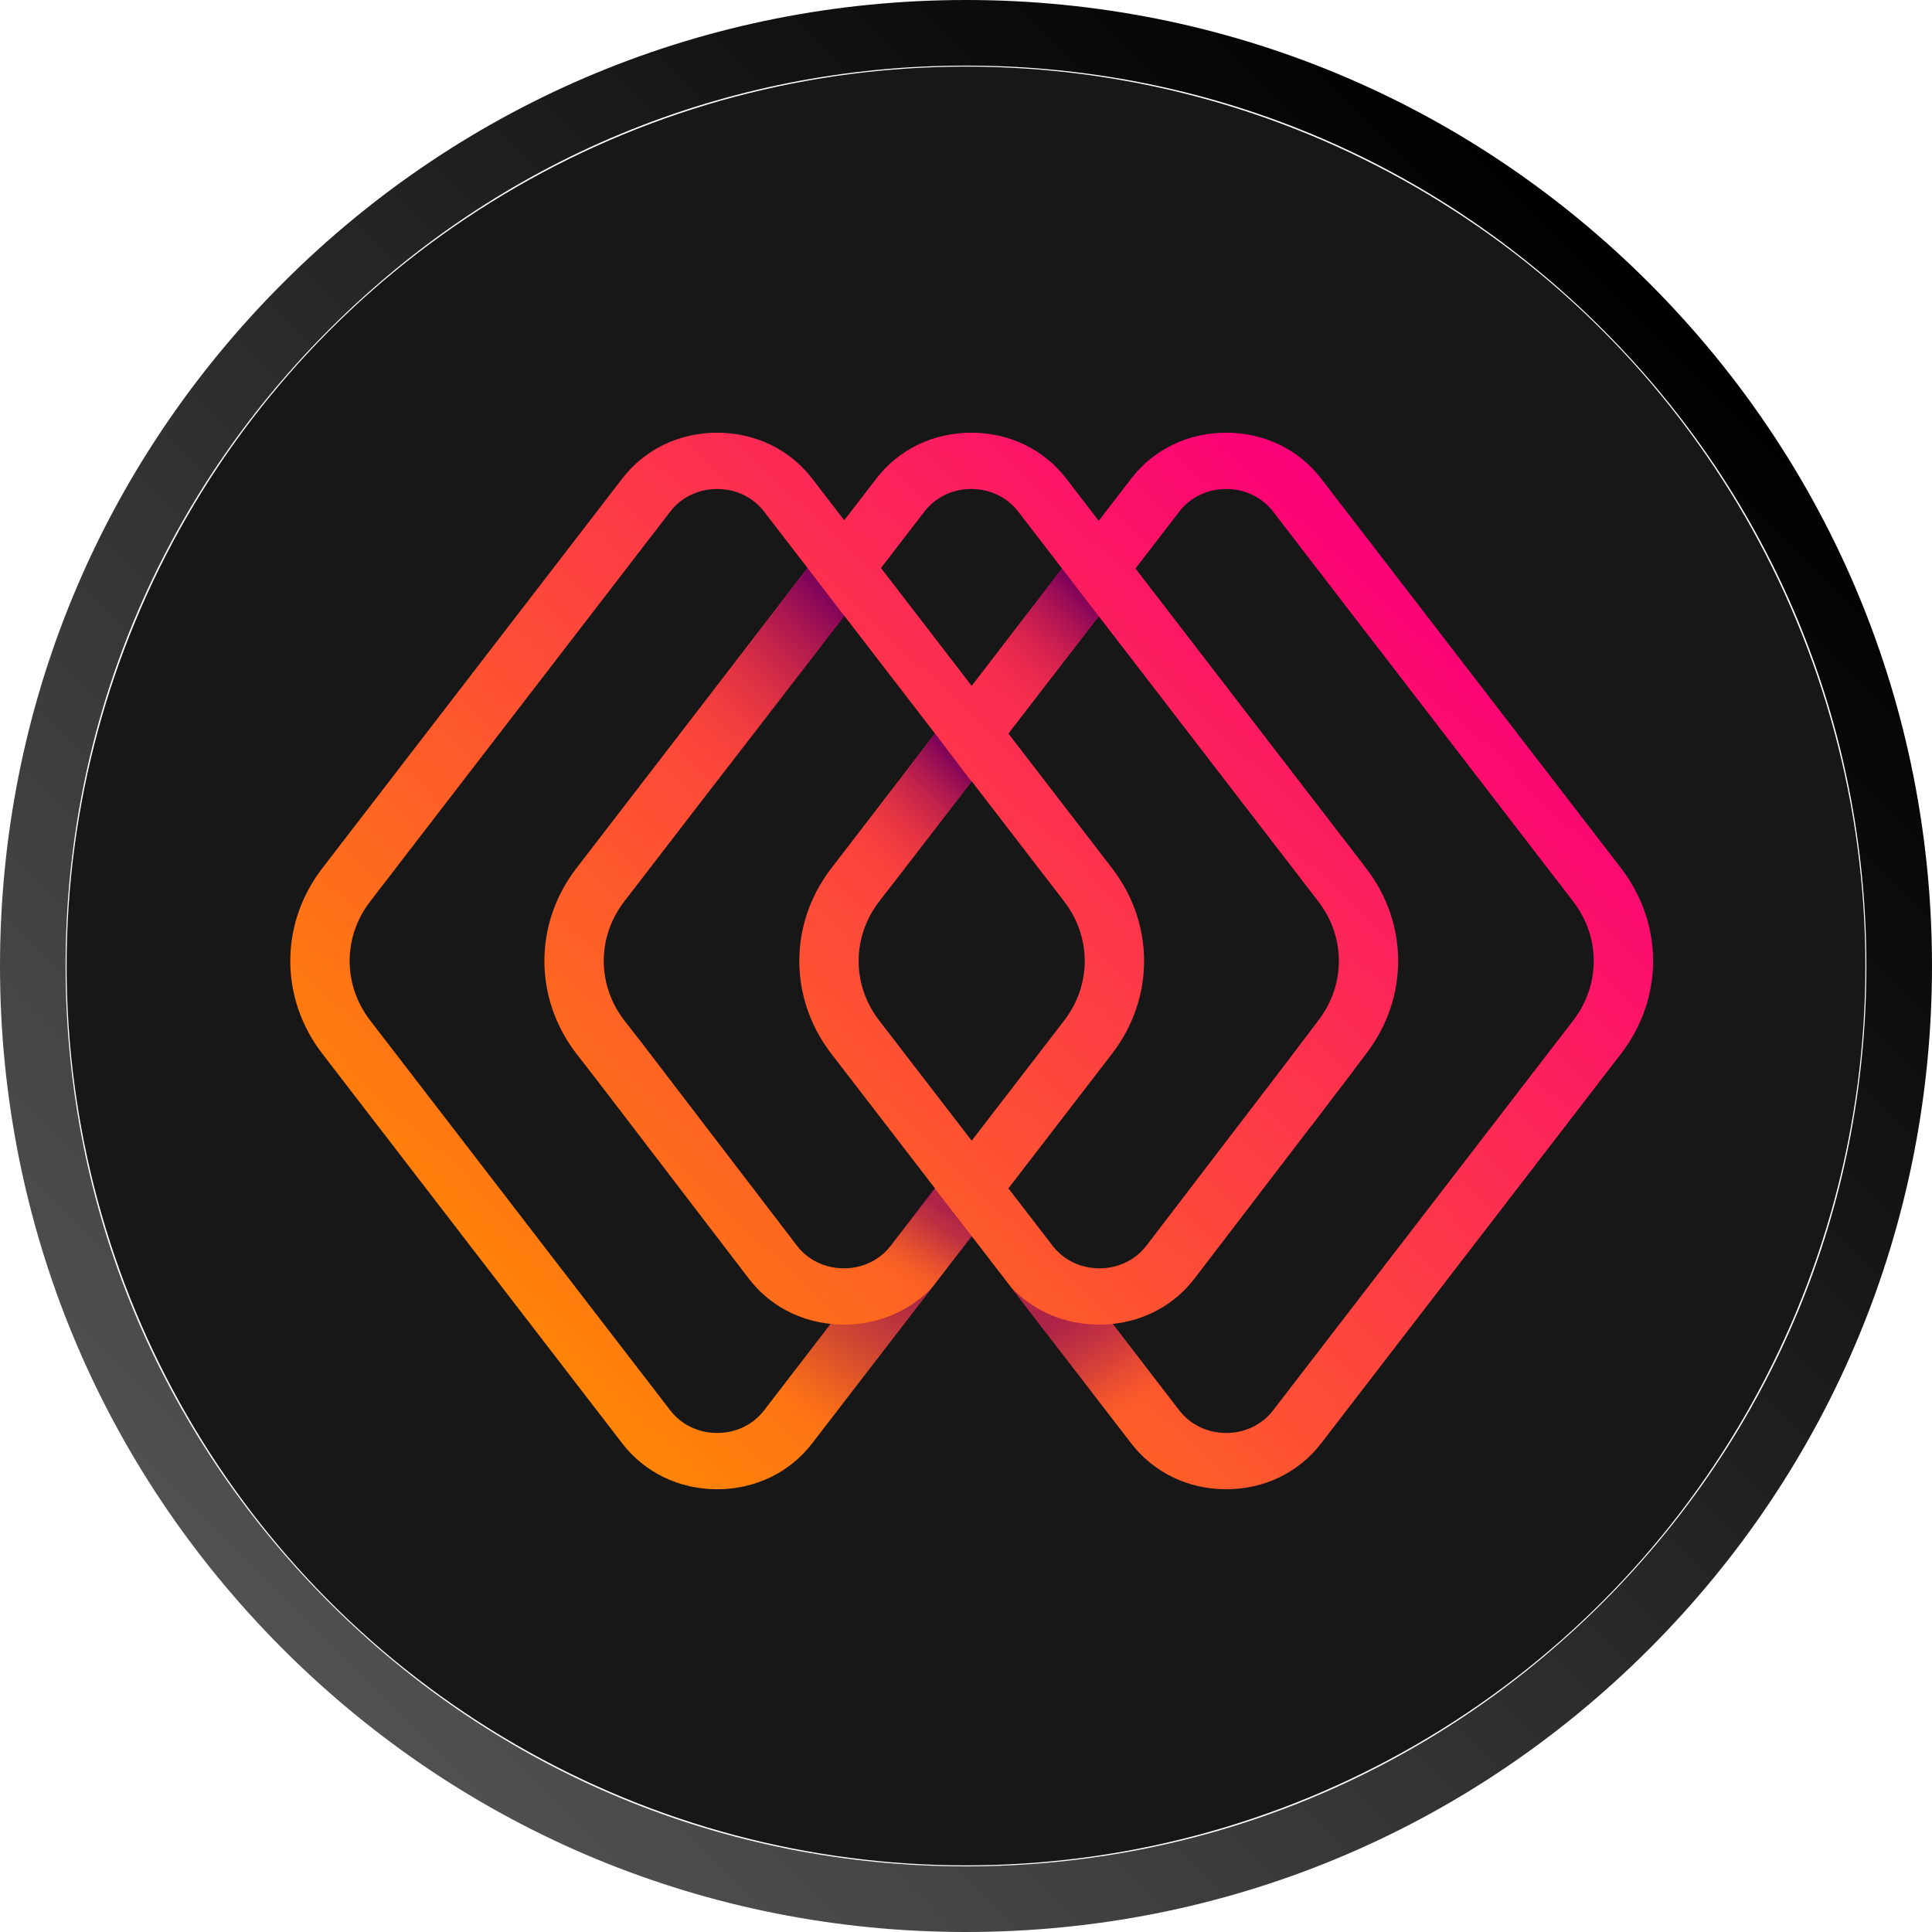 <svg width="100" height="100" viewBox="0 0 100 100" fill="none" xmlns="http://www.w3.org/2000/svg">
<g clip-path="url(#clip0)">
<path d="M49.999 -1.20234e-05C63.353 -1.08498e-05 75.91 5.201 85.353 14.644C94.799 24.087 100 36.644 100 49.999C100 63.353 94.799 75.912 85.356 85.356C75.912 94.799 63.356 100 49.999 100C36.642 100 24.087 94.799 14.644 85.356C5.201 75.912 -2.73306e-05 63.356 -2.61692e-05 50.001C-2.50077e-05 36.647 5.201 24.09 14.644 14.646C24.087 5.201 36.644 -1.3197e-05 49.999 -1.20234e-05ZM49.999 96.603C62.446 96.603 74.151 91.755 82.953 82.953C91.755 74.151 96.603 62.448 96.603 49.999C96.603 37.549 91.755 25.846 82.953 17.045C74.151 8.243 62.448 3.395 49.999 3.395C37.549 3.395 25.846 8.243 17.045 17.045C8.243 25.846 3.395 37.549 3.395 49.999C3.395 62.448 8.243 74.149 17.045 82.953C25.849 91.755 37.552 96.603 49.999 96.603Z" fill="url(#paint0_linear)"/>
<ellipse cx="50" cy="49.999" rx="46.552" ry="46.552" fill="#171717"/>
<path d="M83.906 44.939L68.374 24.762C67.217 23.258 65.428 22.396 63.466 22.396C61.505 22.396 59.717 23.258 58.559 24.762L56.871 26.957L55.182 24.762C54.024 23.258 52.236 22.396 50.275 22.396C48.313 22.396 46.525 23.258 45.367 24.762L43.698 26.93L42.029 24.761C40.872 23.258 39.083 22.396 37.121 22.396C35.159 22.396 33.371 23.258 32.214 24.762L16.683 44.939C14.473 47.811 14.473 51.668 16.683 54.54L32.214 74.718C33.371 76.221 35.159 77.084 37.121 77.084C39.083 77.084 40.871 76.222 42.028 74.718L50.294 63.98L52 66.196H51.998C52.005 66.204 52.011 66.211 52.018 66.219L58.559 74.718C59.717 76.221 61.505 77.084 63.466 77.084C65.428 77.084 67.216 76.222 68.374 74.718L83.904 54.541C86.116 51.67 86.116 47.811 83.906 44.939ZM47.846 26.48C48.419 25.736 49.304 25.31 50.275 25.31C51.245 25.31 52.13 25.737 52.703 26.48L54.971 29.426L50.295 35.501L45.599 29.4L47.846 26.48ZM39.55 73C38.977 73.744 38.092 74.17 37.121 74.17C36.15 74.17 35.265 73.742 34.692 73L19.161 52.821C17.742 50.978 17.742 48.5 19.161 46.657L34.692 26.48C35.265 25.736 36.15 25.31 37.121 25.31C38.092 25.31 38.977 25.737 39.55 26.48L41.797 29.399L29.835 44.939C27.625 47.811 27.625 51.668 29.84 54.546L30.751 55.718L30.752 55.716L38.77 66.196C39.79 67.523 41.304 68.35 42.994 68.525L39.55 73ZM46.109 64.479L46.107 64.478C45.534 65.222 44.649 65.648 43.678 65.648C42.707 65.648 41.822 65.22 41.252 64.48L33.008 53.704L33.004 53.706L32.315 52.82C30.895 50.977 30.895 48.499 32.315 46.655L43.698 31.869L48.395 37.969L43.029 44.939C40.82 47.811 40.82 51.668 43.029 54.54L48.395 61.51L46.109 64.479ZM50.294 40.438L55.081 46.658C56.5 48.502 56.5 50.979 55.081 52.823L50.294 59.042L45.507 52.823C44.087 50.979 44.087 48.502 45.507 46.658L50.294 40.438ZM57.56 54.54C59.77 51.668 59.77 47.811 57.56 44.939L52.195 37.969L56.871 31.894L68.235 46.658C69.655 48.502 69.655 50.979 68.229 52.831L66.409 55.232L59.336 64.478C58.763 65.222 57.878 65.648 56.907 65.648C55.946 65.648 55.07 65.23 54.498 64.501L52.195 61.51L57.56 54.54ZM81.427 52.823L65.895 73C65.322 73.744 64.437 74.17 63.466 74.17C62.496 74.17 61.611 73.742 61.038 73L57.594 68.524C59.282 68.347 60.794 67.52 61.815 66.193L67.893 58.248L67.899 58.253L68.895 56.937L70.059 55.416L70.052 55.412L70.711 54.54C72.921 51.668 72.921 47.811 70.711 44.939L58.772 29.426L61.039 26.48C61.612 25.736 62.497 25.31 63.468 25.31C64.438 25.31 65.323 25.737 65.896 26.48L81.427 46.658C82.846 48.502 82.846 50.979 81.427 52.823Z" fill="url(#paint1_linear)"/>
<path opacity="0.6" d="M43.678 68.562C43.443 68.562 43.21 68.549 42.981 68.524L39.645 72.887L42.16 74.572L48.258 66.626C47.107 67.859 45.441 68.562 43.678 68.562Z" fill="url(#paint2_linear)"/>
<path opacity="0.6" d="M56.892 68.562C57.127 68.562 57.36 68.549 57.589 68.525L60.924 72.887L58.41 74.572L52.343 66.635C53.494 67.868 55.128 68.562 56.892 68.562Z" fill="url(#paint3_linear)"/>
<path opacity="0.6" d="M48.371 61.492L50.311 64.005L47.362 67.759L45.423 65.319L48.371 61.492Z" fill="url(#paint4_linear)"/>
<path d="M41.797 29.398L43.705 31.887L36.8 40.886L34.386 39.076L41.797 29.398Z" fill="url(#paint5_linear)"/>
<path d="M48.397 37.964L50.284 40.452L45.882 46.227L43.468 44.418L48.397 37.964Z" fill="url(#paint6_linear)"/>
<path d="M54.971 29.422L56.87 31.898L52.201 37.962L50.298 35.49L54.971 29.422Z" fill="url(#paint7_linear)"/>
</g>
<defs>
<linearGradient id="paint0_linear" x1="85.355" y1="14.645" x2="14.645" y2="85.355" gradientUnits="userSpaceOnUse">
<stop/>
<stop offset="1" stop-color="#515151"/>
</linearGradient>
<linearGradient id="paint1_linear" x1="28.043" y1="70.859" x2="70.223" y2="26.416" gradientUnits="userSpaceOnUse">
<stop stop-color="#FF8506"/>
<stop offset="0.581" stop-color="#FD3947"/>
<stop offset="1" stop-color="#FB0078"/>
</linearGradient>
<linearGradient id="paint2_linear" x1="46.326" y1="66.565" x2="41.483" y2="73.787" gradientUnits="userSpaceOnUse">
<stop stop-color="#78005B"/>
<stop offset="0.348" stop-color="#7A025A" stop-opacity="0.652"/>
<stop offset="0.51" stop-color="#820955" stop-opacity="0.49"/>
<stop offset="0.633" stop-color="#8E154E" stop-opacity="0.367"/>
<stop offset="0.737" stop-color="#A12643" stop-opacity="0.263"/>
<stop offset="0.828" stop-color="#B83C36" stop-opacity="0.172"/>
<stop offset="0.911" stop-color="#D65725" stop-opacity="0.089"/>
<stop offset="0.986" stop-color="#F87711" stop-opacity="0.014"/>
<stop offset="1" stop-color="#FF7E0D" stop-opacity="0"/>
</linearGradient>
<linearGradient id="paint3_linear" x1="59.028" y1="73.028" x2="54.473" y2="66.126" gradientUnits="userSpaceOnUse">
<stop stop-color="#FF7E0D" stop-opacity="0"/>
<stop offset="0.009" stop-color="#F97811" stop-opacity="0.013"/>
<stop offset="0.065" stop-color="#D65825" stop-opacity="0.089"/>
<stop offset="0.127" stop-color="#B93D36" stop-opacity="0.173"/>
<stop offset="0.195" stop-color="#A12643" stop-opacity="0.266"/>
<stop offset="0.272" stop-color="#8F154E" stop-opacity="0.371"/>
<stop offset="0.363" stop-color="#820955" stop-opacity="0.495"/>
<stop offset="0.482" stop-color="#7A025A" stop-opacity="0.657"/>
<stop offset="0.734" stop-color="#78005B"/>
</linearGradient>
<linearGradient id="paint4_linear" x1="46.498" y1="66.53" x2="50.181" y2="60.949" gradientUnits="userSpaceOnUse">
<stop stop-color="#FF7E0D" stop-opacity="0"/>
<stop offset="0.013" stop-color="#F97910" stop-opacity="0.019"/>
<stop offset="0.114" stop-color="#D25427" stop-opacity="0.166"/>
<stop offset="0.219" stop-color="#B1363A" stop-opacity="0.318"/>
<stop offset="0.326" stop-color="#981E48" stop-opacity="0.473"/>
<stop offset="0.438" stop-color="#860D53" stop-opacity="0.634"/>
<stop offset="0.555" stop-color="#7B0359" stop-opacity="0.805"/>
<stop offset="0.69" stop-color="#78005B"/>
</linearGradient>
<linearGradient id="paint5_linear" x1="34.77" y1="39.44" x2="43.114" y2="30.648" gradientUnits="userSpaceOnUse">
<stop stop-color="#FF4630" stop-opacity="0"/>
<stop offset="0.572" stop-color="#B31F48" stop-opacity="0.572"/>
<stop offset="1" stop-color="#78005B"/>
</linearGradient>
<linearGradient id="paint6_linear" x1="44.081" y1="44.999" x2="49.639" y2="39.143" gradientUnits="userSpaceOnUse">
<stop stop-color="#FF4630" stop-opacity="0"/>
<stop offset="0.572" stop-color="#B31F48" stop-opacity="0.572"/>
<stop offset="1" stop-color="#78005B"/>
</linearGradient>
<linearGradient id="paint7_linear" x1="50.644" y1="36.484" x2="56.221" y2="30.609" gradientUnits="userSpaceOnUse">
<stop stop-color="#FF4630" stop-opacity="0"/>
<stop offset="0.572" stop-color="#B31F48" stop-opacity="0.572"/>
<stop offset="1" stop-color="#78005B"/>
</linearGradient>
<clipPath id="clip0">
<rect width="100" height="100" fill="white"/>
</clipPath>
</defs>
</svg>

